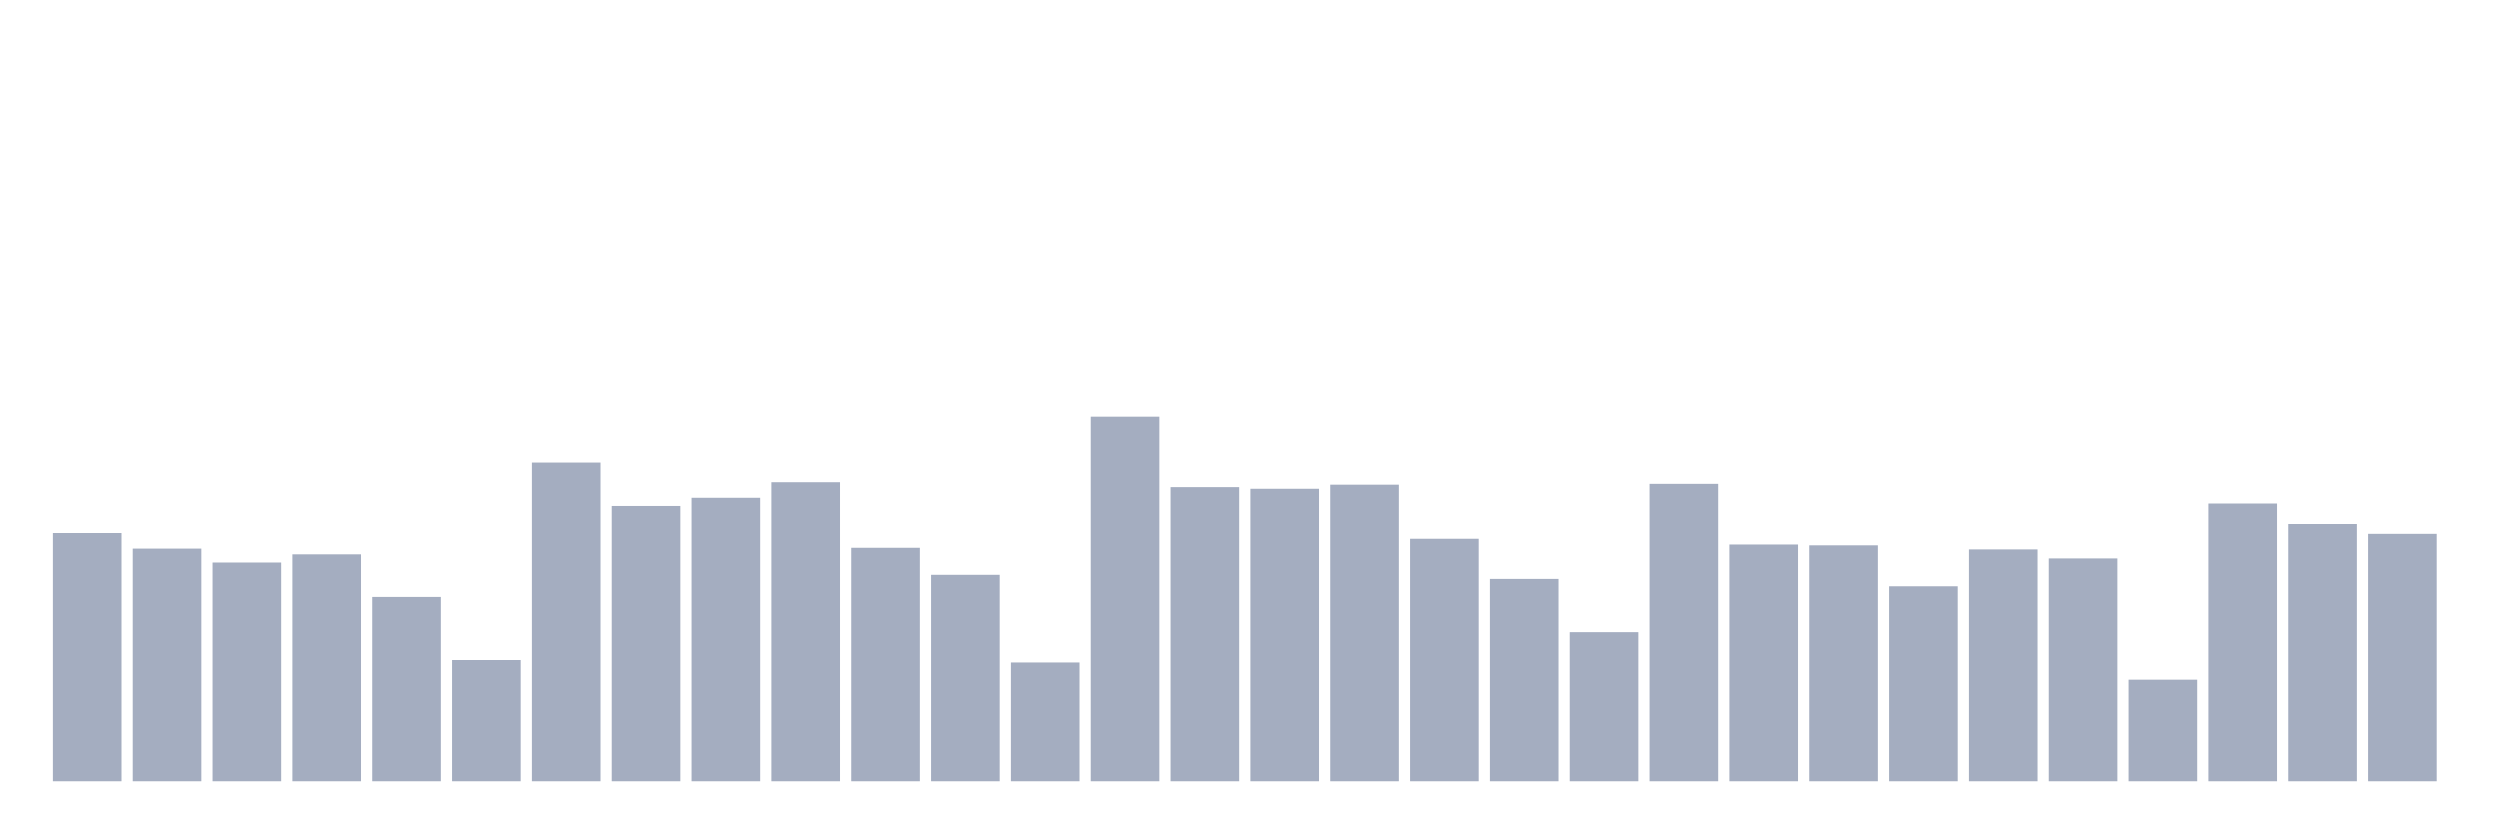<svg xmlns="http://www.w3.org/2000/svg" viewBox="0 0 480 160"><g transform="translate(10,10)"><rect class="bar" x="0.153" width="13.175" y="92.337" height="47.663" fill="rgb(164,173,192)"></rect><rect class="bar" x="15.482" width="13.175" y="95.326" height="44.674" fill="rgb(164,173,192)"></rect><rect class="bar" x="30.81" width="13.175" y="98" height="42" fill="rgb(164,173,192)"></rect><rect class="bar" x="46.138" width="13.175" y="96.427" height="43.573" fill="rgb(164,173,192)"></rect><rect class="bar" x="61.466" width="13.175" y="104.607" height="35.393" fill="rgb(164,173,192)"></rect><rect class="bar" x="76.794" width="13.175" y="116.719" height="23.281" fill="rgb(164,173,192)"></rect><rect class="bar" x="92.123" width="13.175" y="78.809" height="61.191" fill="rgb(164,173,192)"></rect><rect class="bar" x="107.451" width="13.175" y="87.146" height="52.854" fill="rgb(164,173,192)"></rect><rect class="bar" x="122.779" width="13.175" y="85.573" height="54.427" fill="rgb(164,173,192)"></rect><rect class="bar" x="138.107" width="13.175" y="82.584" height="57.416" fill="rgb(164,173,192)"></rect><rect class="bar" x="153.436" width="13.175" y="95.169" height="44.831" fill="rgb(164,173,192)"></rect><rect class="bar" x="168.764" width="13.175" y="100.36" height="39.64" fill="rgb(164,173,192)"></rect><rect class="bar" x="184.092" width="13.175" y="117.191" height="22.809" fill="rgb(164,173,192)"></rect><rect class="bar" x="199.42" width="13.175" y="70" height="70" fill="rgb(164,173,192)"></rect><rect class="bar" x="214.748" width="13.175" y="83.528" height="56.472" fill="rgb(164,173,192)"></rect><rect class="bar" x="230.077" width="13.175" y="83.843" height="56.157" fill="rgb(164,173,192)"></rect><rect class="bar" x="245.405" width="13.175" y="83.056" height="56.944" fill="rgb(164,173,192)"></rect><rect class="bar" x="260.733" width="13.175" y="93.438" height="46.562" fill="rgb(164,173,192)"></rect><rect class="bar" x="276.061" width="13.175" y="101.146" height="38.854" fill="rgb(164,173,192)"></rect><rect class="bar" x="291.39" width="13.175" y="111.371" height="28.629" fill="rgb(164,173,192)"></rect><rect class="bar" x="306.718" width="13.175" y="82.899" height="57.101" fill="rgb(164,173,192)"></rect><rect class="bar" x="322.046" width="13.175" y="94.539" height="45.461" fill="rgb(164,173,192)"></rect><rect class="bar" x="337.374" width="13.175" y="94.697" height="45.303" fill="rgb(164,173,192)"></rect><rect class="bar" x="352.702" width="13.175" y="102.562" height="37.438" fill="rgb(164,173,192)"></rect><rect class="bar" x="368.031" width="13.175" y="95.483" height="44.517" fill="rgb(164,173,192)"></rect><rect class="bar" x="383.359" width="13.175" y="97.213" height="42.787" fill="rgb(164,173,192)"></rect><rect class="bar" x="398.687" width="13.175" y="120.494" height="19.506" fill="rgb(164,173,192)"></rect><rect class="bar" x="414.015" width="13.175" y="86.674" height="53.326" fill="rgb(164,173,192)"></rect><rect class="bar" x="429.344" width="13.175" y="90.607" height="49.393" fill="rgb(164,173,192)"></rect><rect class="bar" x="444.672" width="13.175" y="92.494" height="47.506" fill="rgb(164,173,192)"></rect></g></svg>